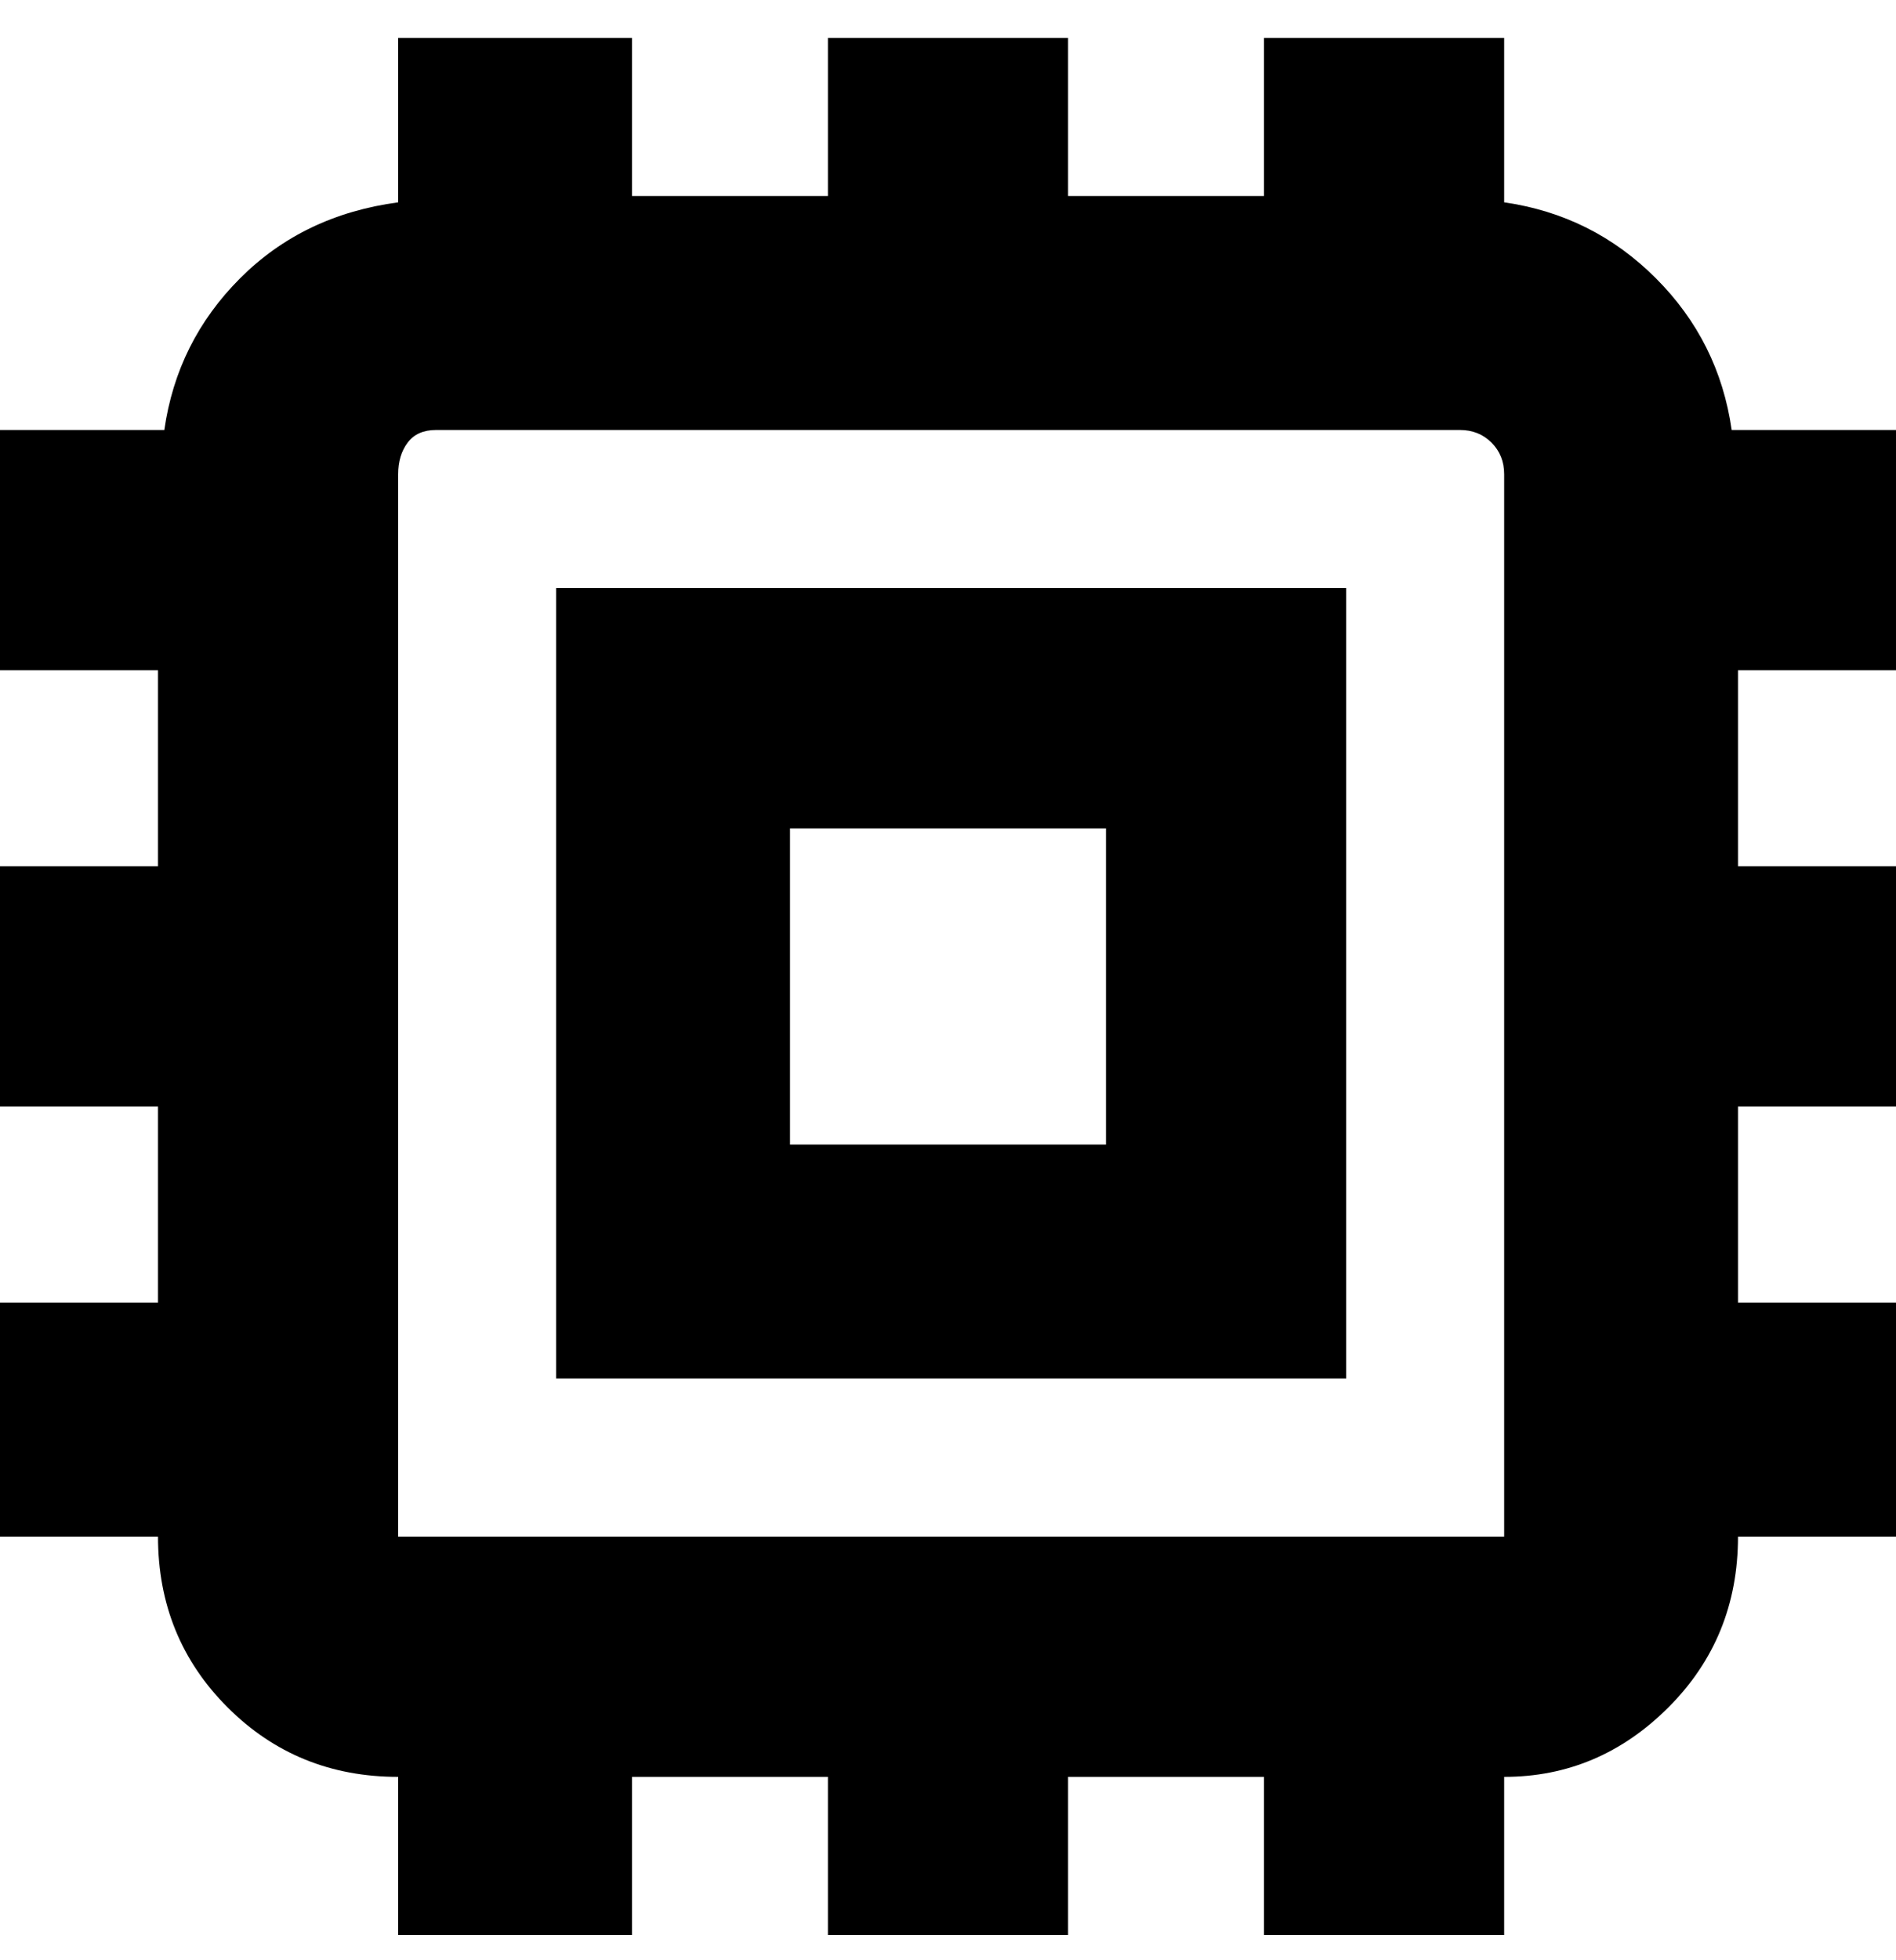 <svg viewBox="0 0 300 310" xmlns="http://www.w3.org/2000/svg"><path d="M88 218h125V93H88v125zm37-87h50v50h-50v-50zm175-25V68h-26q-2-14-12-24t-24-12V6h-38v25h-31V6h-38v25h-31V6H63v26q-15 2-25 12T26 68H0v38h25v31H0v38h25v31H0v37h25q0 16 11 27t27 11v25h37v-25h31v25h38v-25h31v25h38v-25q15 0 26-11t11-27h25v-37h-25v-31h25v-38h-25v-31h25zm-62 137H63V75q0-3 1.5-5t4.5-2h162q3 0 5 2t2 5v168z"/></svg>